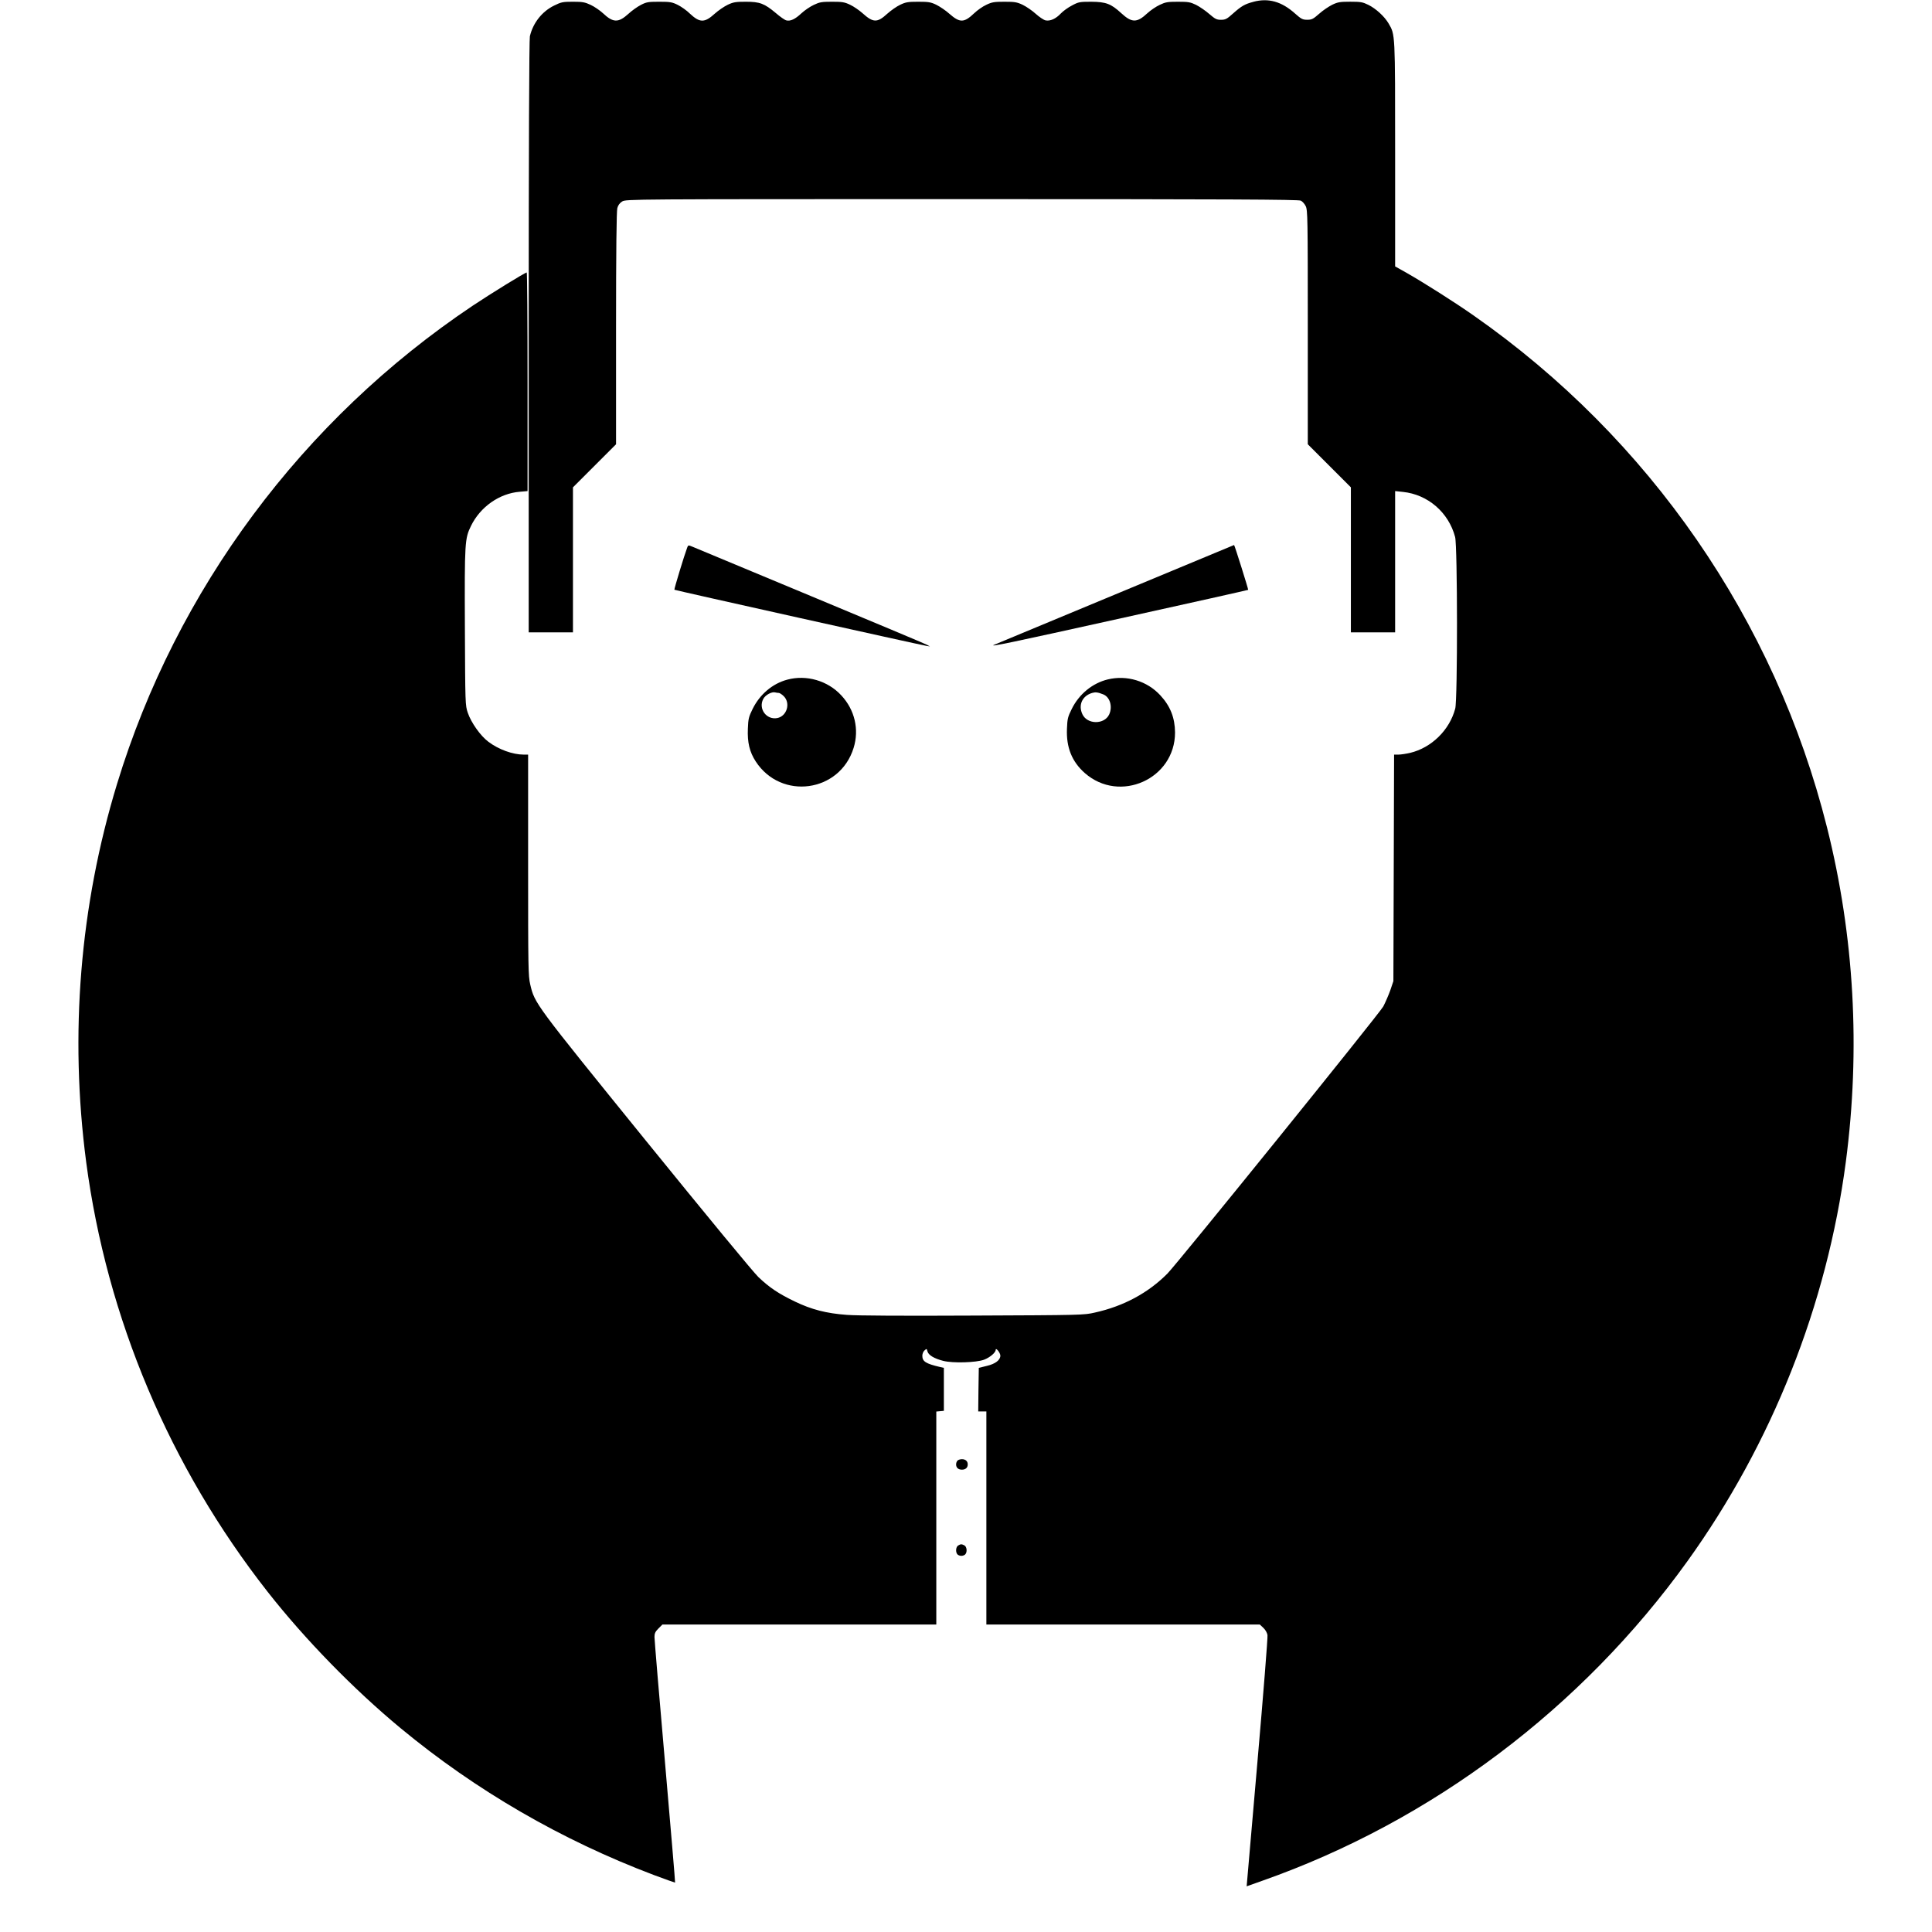 <?xml version="1.0" standalone="no"?>
<!DOCTYPE svg PUBLIC "-//W3C//DTD SVG 20010904//EN"
 "http://www.w3.org/TR/2001/REC-SVG-20010904/DTD/svg10.dtd">
<svg version="1.0" xmlns="http://www.w3.org/2000/svg"
 width="1659pt" height="1659pt" viewBox="0 0 1659 1659"
 preserveAspectRatio="xMidYMid meet">

<g transform="translate(0,1659) scale(0.1,-0.1)"
fill="#000000" stroke="none">
<path d="M10762 16574 c-73 -19 -102 -36 -173 -99 -54 -49 -67 -55 -105 -55
-37 0 -50 7 -100 50 -32 28 -82 62 -113 78 -50 24 -67 27 -156 27 -88 0 -107
-3 -157 -27 -32 -15 -79 -47 -106 -72 -89 -83 -133 -83 -224 1 -88 81 -131 97
-258 98 -99 0 -109 -2 -165 -32 -33 -17 -76 -48 -95 -68 -44 -47 -92 -68 -132
-60 -17 4 -55 30 -85 57 -31 28 -81 62 -112 77 -49 23 -69 26 -156 26 -87 0
-107 -3 -155 -26 -31 -14 -78 -47 -105 -73 -87 -83 -123 -83 -213 -4 -31 28
-82 62 -112 77 -48 23 -68 26 -155 26 -87 0 -107 -3 -155 -26 -30 -14 -80 -49
-111 -77 -86 -79 -121 -78 -213 5 -28 25 -76 58 -106 72 -48 23 -68 26 -155
26 -88 0 -107 -3 -157 -27 -32 -15 -79 -47 -106 -72 -54 -51 -95 -70 -130 -61
-13 3 -53 31 -89 62 -99 83 -138 98 -258 98 -87 0 -107 -3 -156 -26 -31 -15
-81 -49 -112 -77 -87 -79 -128 -79 -214 2 -26 26 -73 59 -103 74 -49 24 -66
27 -160 27 -95 0 -110 -3 -158 -28 -29 -15 -77 -49 -106 -76 -86 -78 -131 -77
-218 5 -27 25 -74 57 -106 72 -49 23 -70 27 -152 27 -88 0 -101 -3 -162 -33
-104 -51 -181 -149 -208 -264 -6 -28 -10 -943 -10 -2580 l0 -2538 190 0 190 0
0 623 0 622 185 185 185 185 0 995 c0 668 4 1008 11 1033 7 26 21 44 42 57 32
20 77 20 2917 20 2287 0 2890 -3 2910 -13 14 -7 33 -28 42 -47 17 -33 18 -103
18 -1040 l0 -1005 185 -185 185 -185 0 -622 0 -623 190 0 190 0 0 606 0 607
66 -7 c215 -22 393 -176 449 -387 21 -77 22 -1398 1 -1474 -49 -185 -204 -336
-387 -380 -35 -8 -81 -15 -101 -15 l-37 0 -3 -972 -3 -973 -27 -80 c-16 -44
-43 -106 -60 -138 -38 -67 -1764 -2202 -1853 -2293 -165 -166 -375 -280 -623
-335 -95 -22 -114 -22 -1045 -26 -593 -3 -999 -1 -1085 6 -177 13 -304 46
-447 115 -139 67 -216 118 -312 209 -43 41 -451 536 -966 1171 -962 1187 -955
1178 -994 1343 -17 73 -18 141 -18 1026 l0 947 -37 0 c-95 0 -217 44 -305 111
-67 50 -147 163 -176 248 -22 65 -22 74 -25 737 -3 730 -1 759 53 869 80 163
244 278 417 292 l68 6 0 938 c0 517 -3 939 -7 939 -14 0 -303 -178 -465 -286
-1460 -978 -2544 -2436 -3053 -4106 -319 -1046 -409 -2150 -265 -3246 177
-1340 717 -2619 1559 -3692 322 -410 737 -835 1141 -1170 649 -537 1382 -961
2175 -1261 99 -37 181 -66 182 -65 2 1 -38 468 -87 1036 -50 569 -90 1052 -90
1073 0 31 7 46 34 73 l34 34 1176 0 1176 0 0 914 0 915 33 3 32 3 0 184 0 185
-35 8 c-120 28 -150 47 -150 96 0 16 8 37 19 46 18 16 19 16 25 -8 8 -32 57
-62 136 -82 82 -21 282 -15 350 10 50 19 100 61 100 85 1 23 40 -26 40 -50 0
-38 -43 -71 -116 -88 l-69 -17 -3 -187 -2 -187 35 0 35 0 0 -915 0 -915 1174
0 1174 0 30 -28 c18 -17 33 -43 36 -63 3 -19 -36 -512 -87 -1095 l-92 -1062
135 48 c1454 512 2742 1481 3650 2744 726 1010 1198 2200 1360 3428 127 967
73 1937 -161 2871 -447 1782 -1524 3342 -3037 4399 -160 112 -423 279 -574
365 l-98 55 0 962 c0 1047 1 1026 -56 1124 -35 60 -109 128 -174 160 -49 24
-66 27 -155 27 -87 0 -107 -3 -155 -26 -30 -15 -81 -49 -113 -78 -51 -45 -63
-51 -102 -51 -39 0 -51 6 -105 54 -115 103 -229 135 -358 100z"/>
<path d="M5901 11888 c-26 -69 -114 -359 -110 -362 5 -5 2103 -472 2164 -482
l30 -5 -25 14 c-14 8 -464 197 -1000 420 -536 223 -992 413 -1013 422 -36 15
-38 15 -46 -7z"/>
<path d="M9575 11485 c-561 -234 -1026 -427 -1034 -430 -71 -28 146 18 1085
226 599 132 1090 242 1092 244 3 3 -117 385 -121 385 -1 0 -461 -192 -1022
-425z"/>
<path d="M6761 10754 c-128 -34 -236 -126 -298 -251 -33 -67 -38 -85 -41 -170
-5 -117 14 -199 67 -281 218 -336 723 -267 841 116 49 158 10 327 -106 451
-116 126 -299 179 -463 135z m-74 -114 c8 0 28 -13 44 -29 59 -60 26 -171 -57
-187 -93 -17 -164 80 -120 164 18 35 75 65 104 56 8 -2 20 -4 29 -4z"/>
<path d="M9513 10756 c-132 -32 -247 -126 -310 -254 -33 -66 -38 -84 -41 -169
-7 -160 42 -283 153 -381 300 -264 775 -51 775 348 -1 126 -40 226 -126 319
-114 124 -288 176 -451 137z m-41 -128 c59 -22 84 -106 52 -174 -42 -87 -187
-86 -229 2 -38 80 -2 159 84 184 27 8 48 6 93 -12z"/>
<path d="M8222 4048 c-7 -7 -12 -21 -12 -33 0 -28 19 -45 50 -45 31 0 50 17
50 45 0 28 -19 45 -50 45 -14 0 -31 -5 -38 -12z"/>
<path d="M8228 3319 c-21 -12 -24 -59 -6 -77 7 -7 21 -12 33 -12 12 0 26 5 33
12 19 19 15 66 -7 78 -24 12 -31 12 -53 -1z"/>
</g>
</svg>
